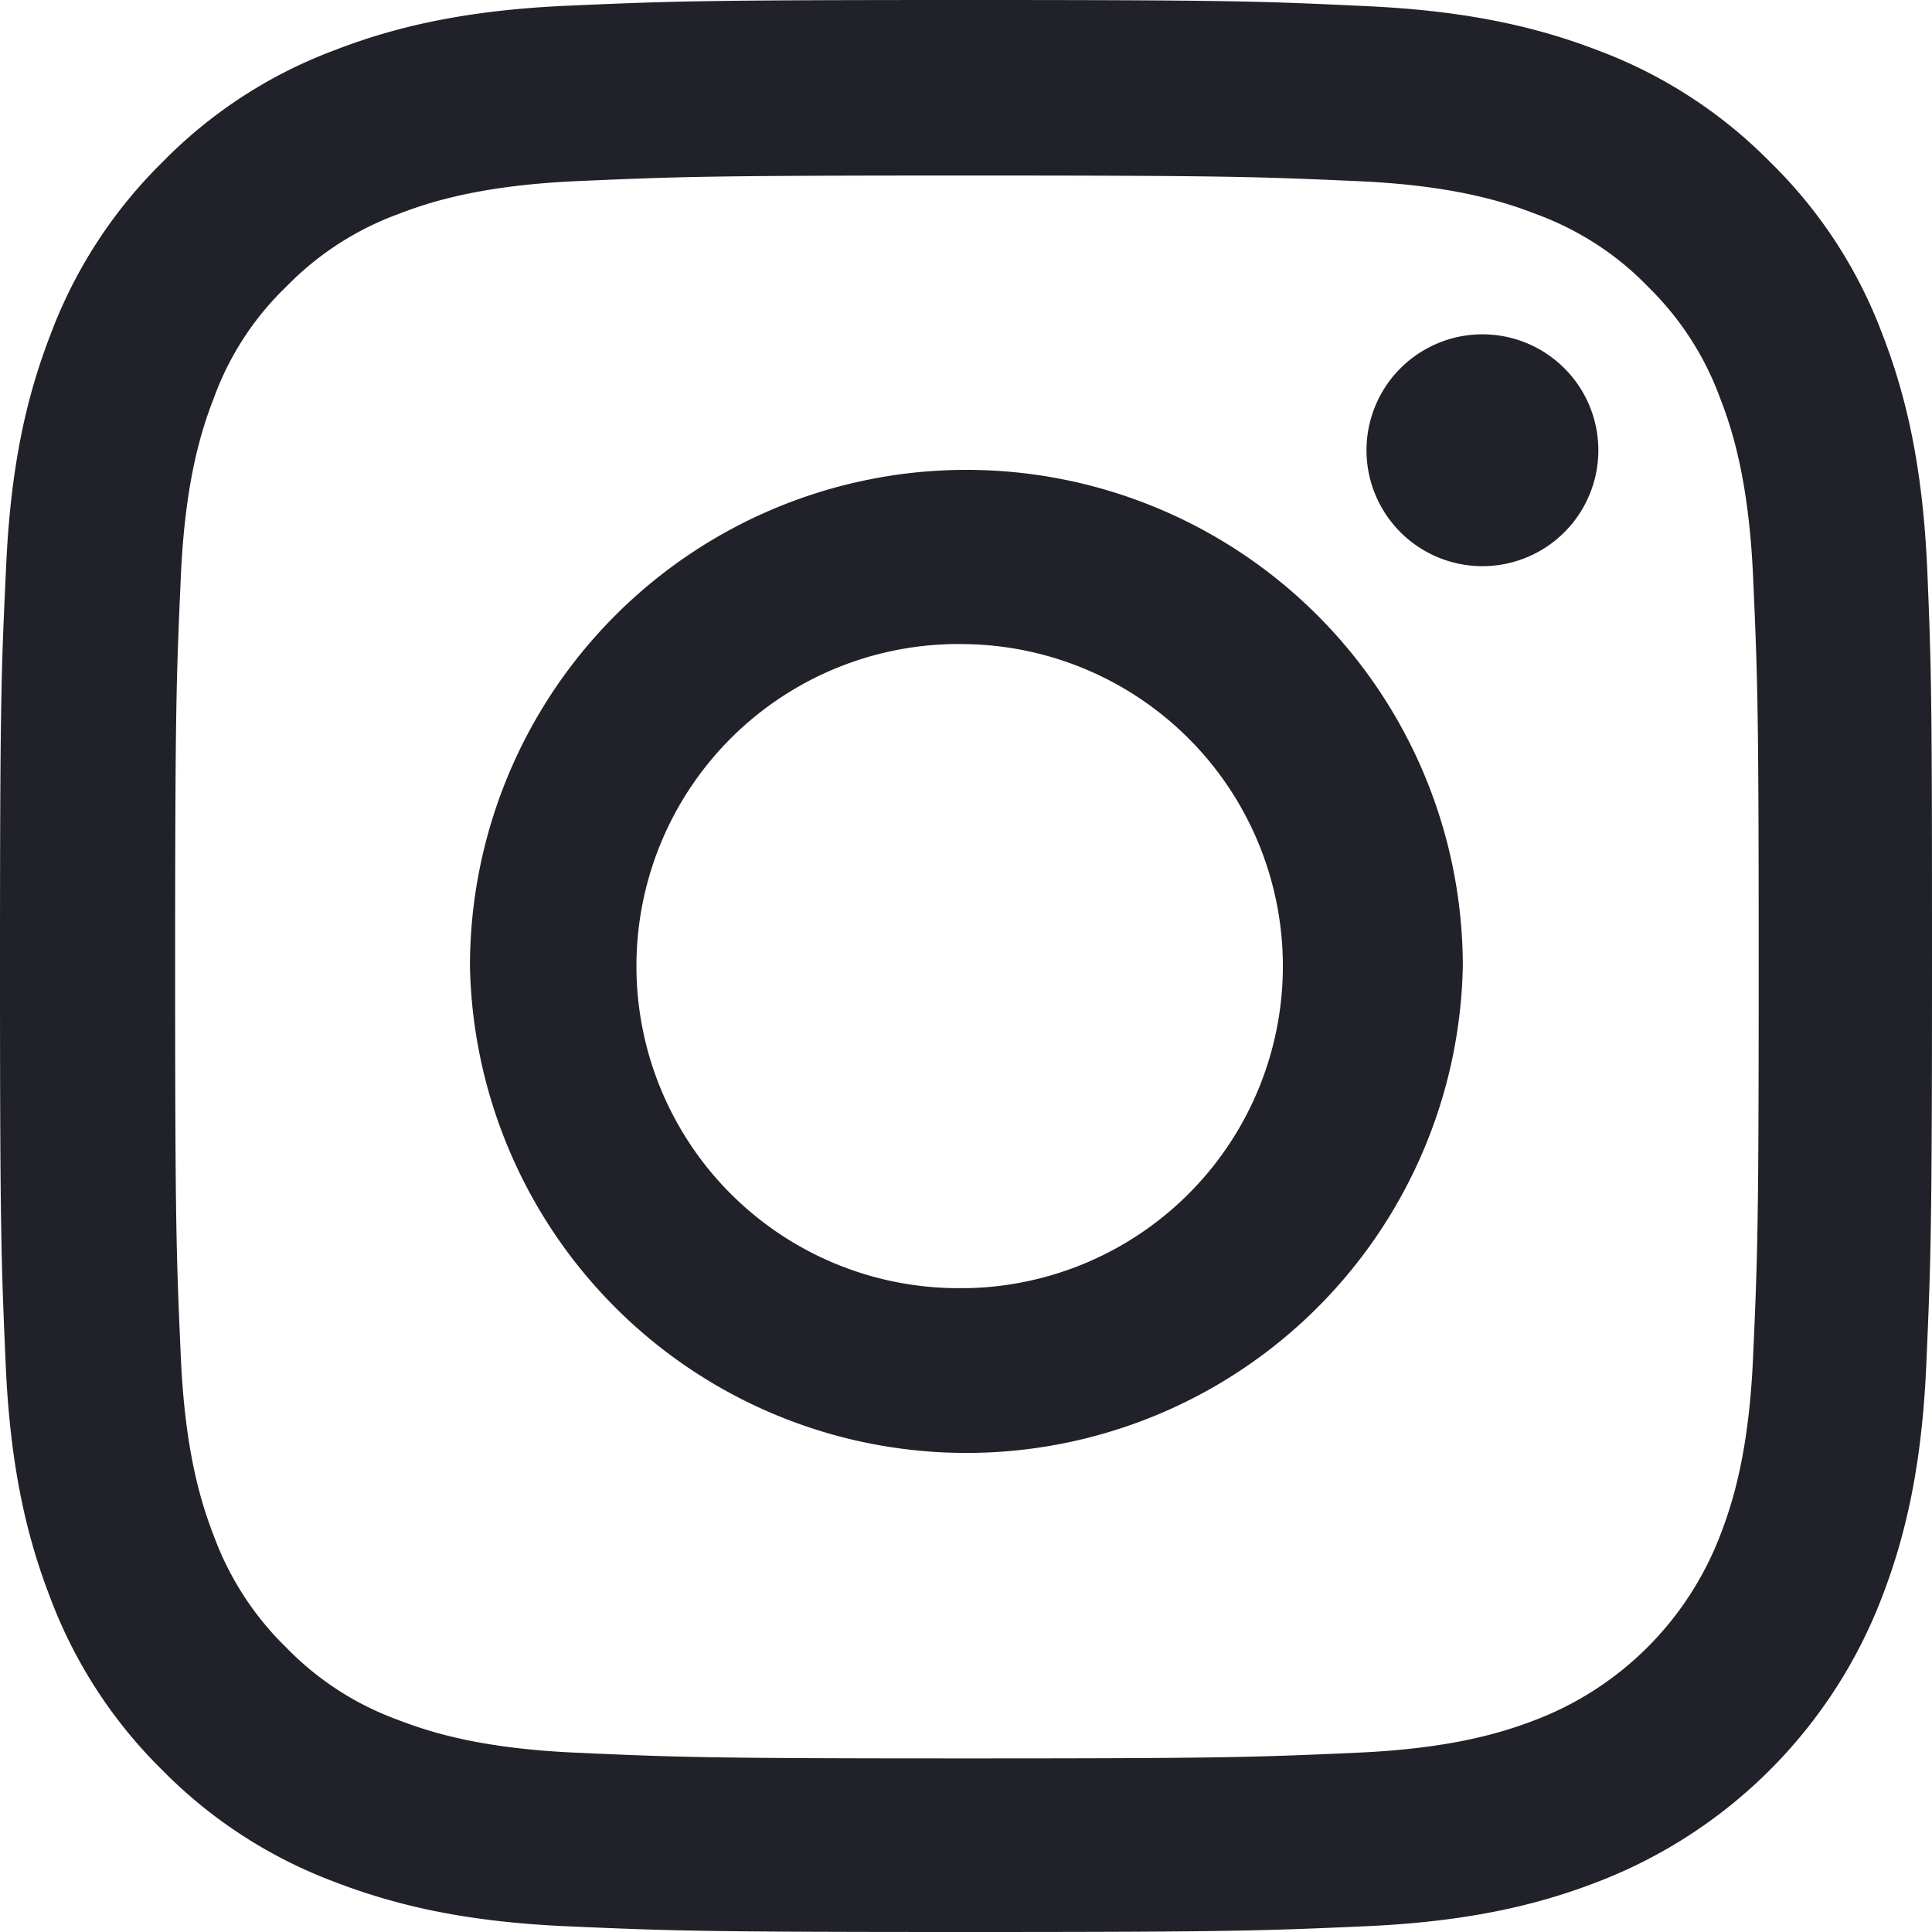 <svg width="20" height="20" fill="none" xmlns="http://www.w3.org/2000/svg"><path d="M19.95 5.88c-.048-1.063-.22-1.793-.466-2.426a4.88 4.88 0 0 0-1.157-1.774 4.923 4.923 0 0 0-1.77-1.153C15.92.281 15.193.11 14.131.063 13.06.012 12.72 0 10.004 0 7.288 0 6.948.012 5.88.059 4.818.105 4.088.277 3.455.523A4.881 4.881 0 0 0 1.68 1.68 4.924 4.924 0 0 0 .528 3.45C.28 4.087.109 4.813.063 5.876.012 6.946 0 7.286 0 10.002c0 2.715.012 3.055.059 4.122.046 1.063.219 1.793.465 2.426a4.931 4.931 0 0 0 1.156 1.774 4.92 4.92 0 0 0 1.77 1.152c.638.247 1.364.419 2.427.465C6.944 19.988 7.284 20 10 20s3.056-.012 4.123-.059c1.063-.046 1.793-.218 2.426-.464a5.116 5.116 0 0 0 2.927-2.927c.247-.637.419-1.363.465-2.426.047-1.067.059-1.407.059-4.122s-.004-3.055-.05-4.122Zm-1.802 8.166c-.043.977-.207 1.504-.344 1.856a3.318 3.318 0 0 1-1.9 1.899c-.351.136-.882.3-1.856.343-1.055.047-1.371.059-4.04.059-2.67 0-2.99-.012-4.04-.059-.978-.043-1.505-.207-1.857-.343a3.079 3.079 0 0 1-1.149-.747 3.11 3.11 0 0 1-.746-1.148c-.137-.352-.301-.883-.344-1.856-.047-1.055-.059-1.372-.059-4.04 0-2.669.012-2.99.059-4.04.043-.977.207-1.504.344-1.856a3.04 3.04 0 0 1 .75-1.149 3.105 3.105 0 0 1 1.149-.746c.352-.137.883-.3 1.856-.344 1.055-.046 1.372-.058 4.04-.058 2.674 0 2.99.012 4.041.058.977.043 1.505.207 1.857.344.433.16.828.414 1.148.746.333.325.587.715.747 1.15.137.35.3.882.344 1.855.047 1.055.058 1.371.058 4.04 0 2.668-.011 2.98-.058 4.036Z" fill="#212129"/><path d="M10.004 4.864a5.14 5.14 0 0 0-5.139 5.138 5.14 5.14 0 0 0 10.278 0 5.14 5.14 0 0 0-5.14-5.138Zm0 8.47a3.334 3.334 0 1 1 0-6.666 3.334 3.334 0 0 1 0 6.667Zm6.542-8.673a1.2 1.2 0 1 1-2.4 0 1.2 1.2 0 0 1 2.4 0Z" fill="#212129"/></svg>